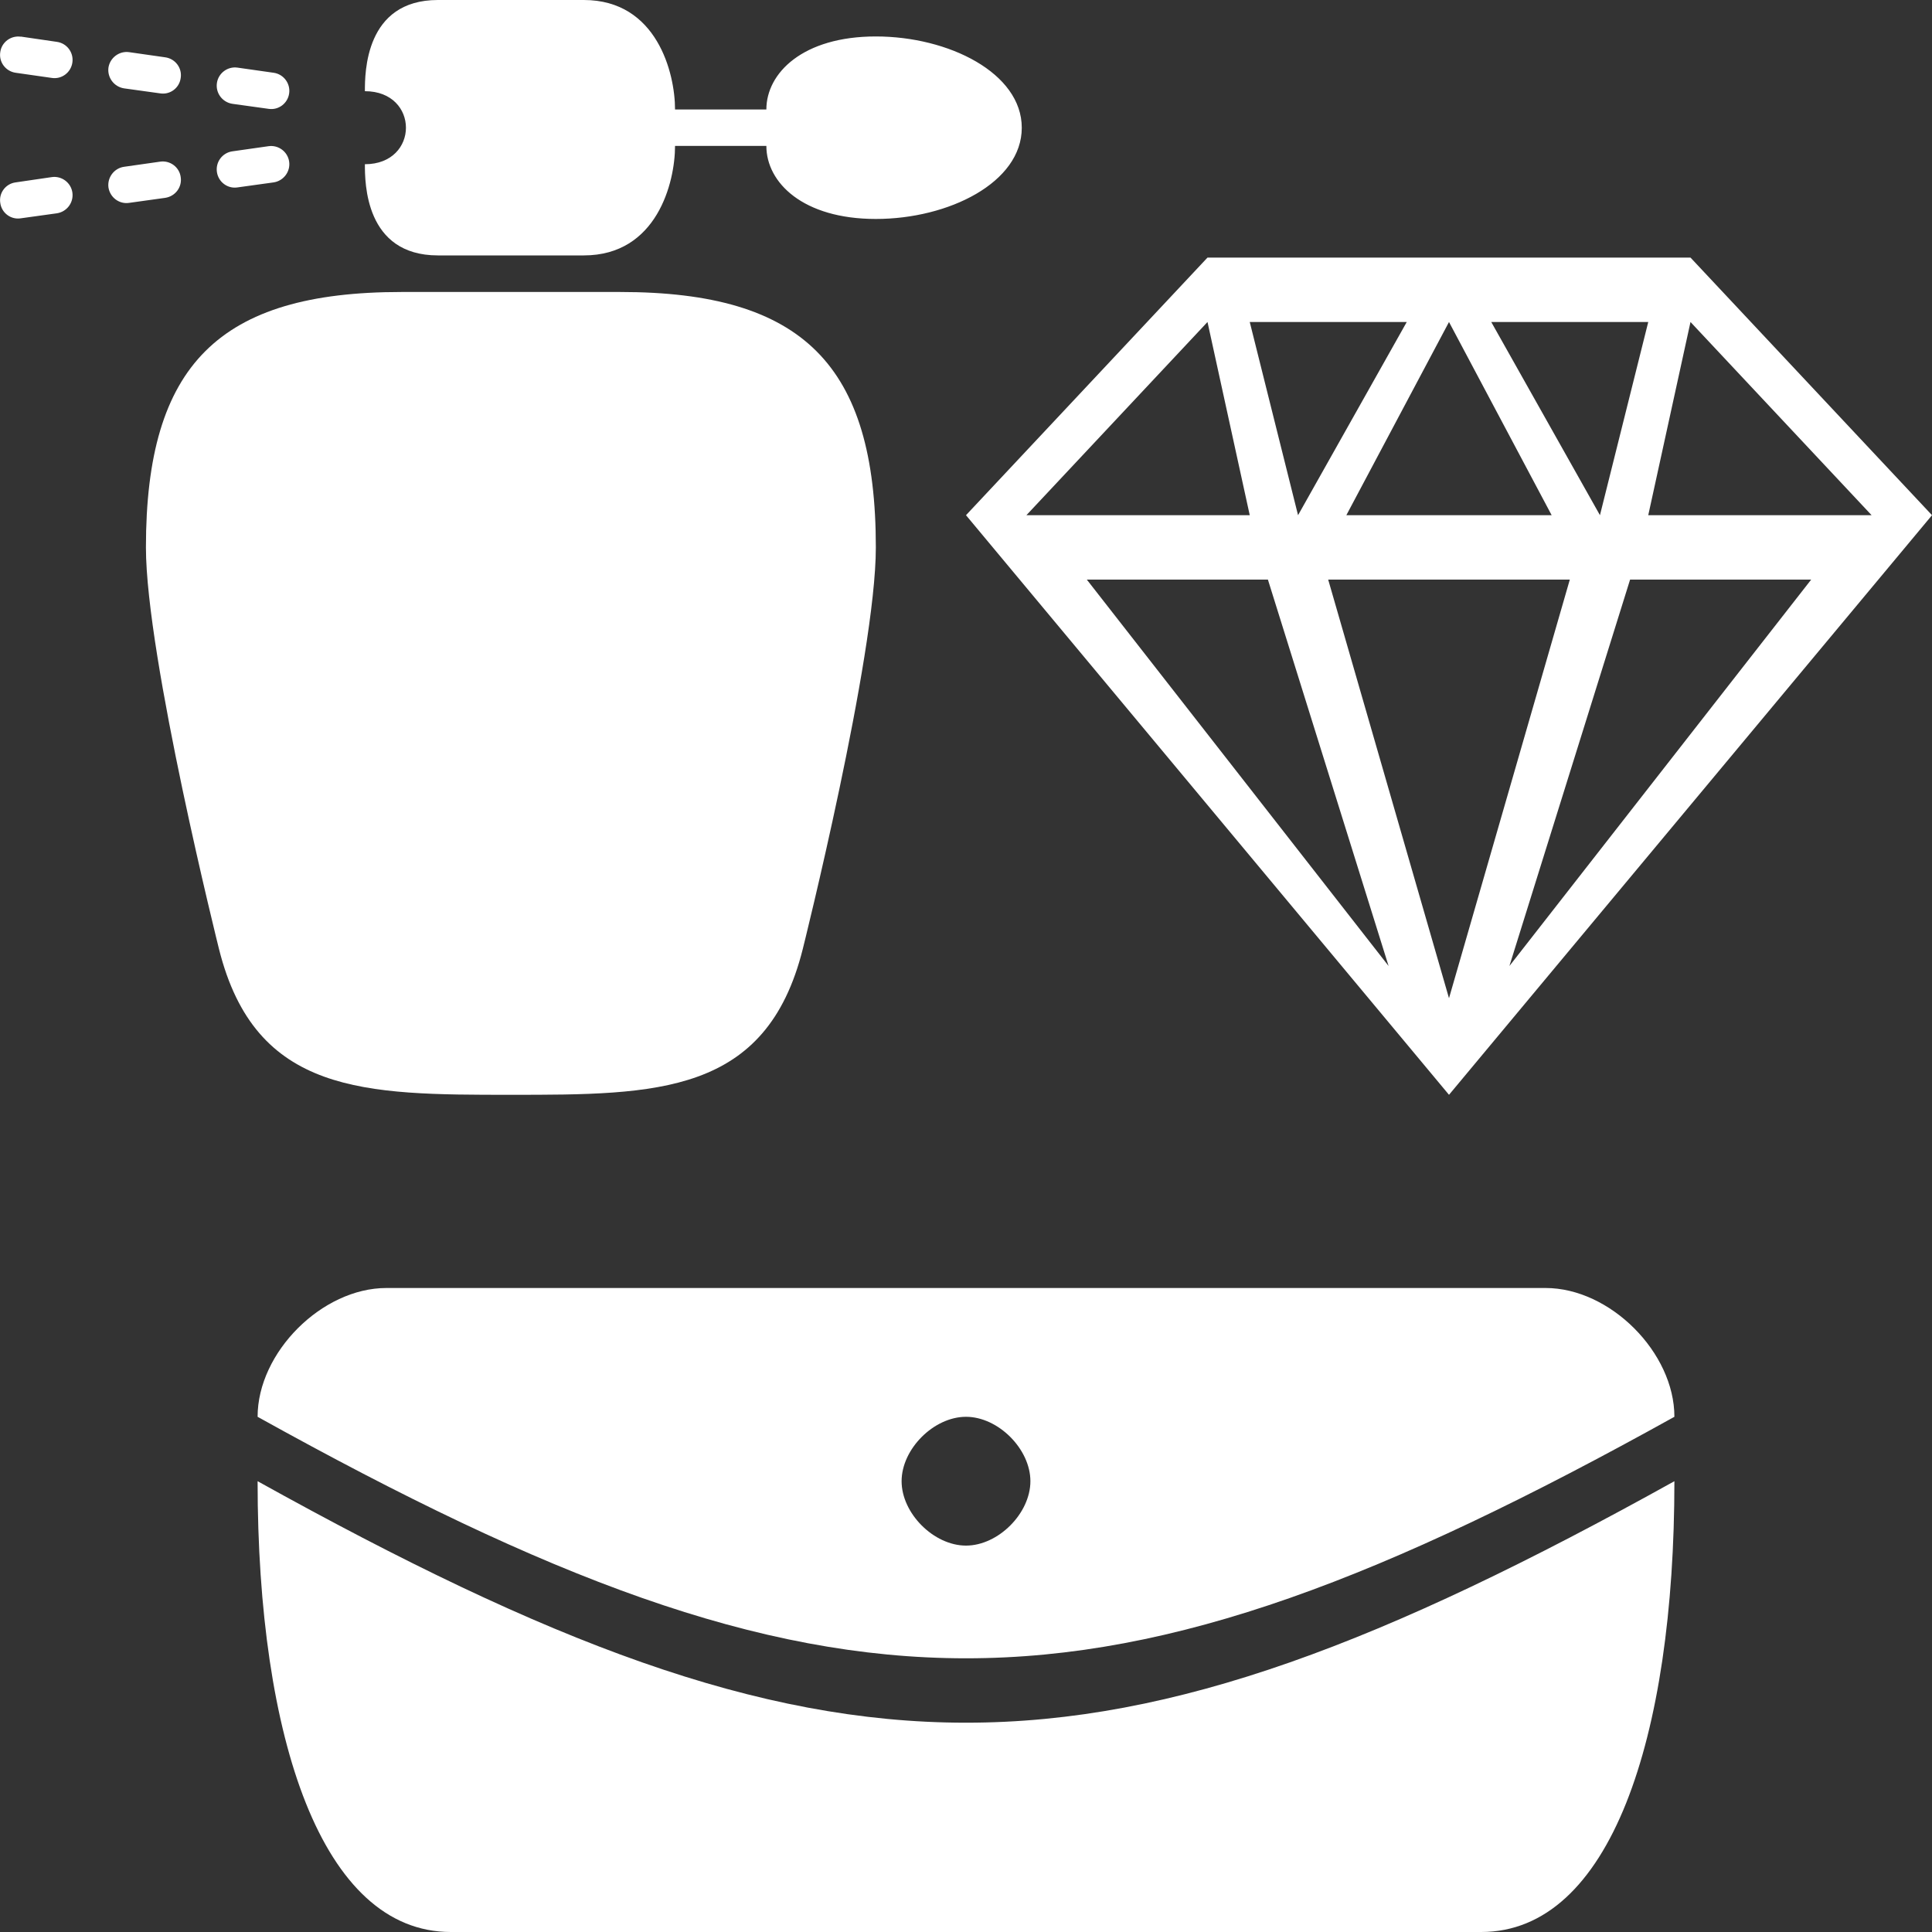 <svg version="1.1" xmlns="http://www.w3.org/2000/svg" xlink="http://www.w3.org/1999/xlink" x="0px" y="0px" width="15px" height="15px" viewBox="0 0 15 15" style="enable-background:new 0 0 15 15;" space="preserve">
    <rect x="0" y="0" width="15" height="15" fill="#333333" stroke="none"/>
    <path d="M13,11.5C13,13.5,12.5,15,11.5,15C11.5,15,3.5,15,3.5,15C2.5,15,2,13.5,2,11.5C6.5,14,8.5,14,13,11.5zM7.5,11C7.75,11,8,11.25,8,11.5C8,11.75,7.75,12,7.5,12C7.25,12,7,11.75,7,11.5C7,11.25,7.25,11,7.5,11zM12,10L3,10C2.5,10,2,10.5,2,11C6.5,13.5,8.5,13.5,13,11C13,10.5,12.5,10,12,10z" fill="#FFFFFF"/> <path d="M3.966,8.5C2.833,8.5,1.983,8.5,1.7,7.367C1.7,7.367,1.133,5.1,1.133,4.25C1.133,2.833,1.7,2.267,3.116,2.267C3.683,2.267,4.816,2.267,4.816,2.267C6.233,2.267,6.8,2.833,6.8,4.25C6.8,5.1,6.233,7.367,6.233,7.367C5.95,8.5,5.1,8.5,3.966,8.5zM4.533,0L3.4,0C2.833,0,2.833,0.567,2.833,0.708C3.258,0.708,3.258,1.275,2.833,1.275C2.833,1.417,2.833,1.983,3.4,1.983C3.966,1.983,3.966,1.983,4.533,1.983C5.1,1.983,5.241,1.417,5.241,1.133L5.95,1.133C5.95,1.417,6.233,1.7,6.8,1.7C7.366,1.7,7.933,1.417,7.933,0.992C7.933,0.567,7.366,0.283,6.8,0.283C6.233,0.283,5.95,0.567,5.95,0.85L5.241,0.85C5.241,0.567,5.1,0,4.533,0zM2.085,1.135C2.162,1.124,2.234,1.178,2.245,1.255C2.256,1.332,2.202,1.404,2.125,1.416L1.844,1.455C1.767,1.467,1.695,1.413,1.684,1.335C1.673,1.257,1.727,1.186,1.804,1.175L2.085,1.135zM1.244,1.255C1.321,1.244,1.393,1.298,1.403,1.375C1.415,1.453,1.361,1.524,1.283,1.536L1.003,1.575C0.926,1.587,0.854,1.533,0.842,1.455C0.832,1.378,0.886,1.306,0.963,1.295L1.244,1.255zM0.402,1.375C0.479,1.364,0.551,1.418,0.562,1.495C0.573,1.573,0.519,1.644,0.442,1.656L0.161,1.695C0.084,1.707,0.012,1.653,0.002,1.575C-0.01,1.498,0.044,1.426,0.122,1.416L0.402,1.375zM0.161,0.284L0.442,0.325C0.519,0.336,0.573,0.407,0.562,0.485C0.551,0.563,0.479,0.617,0.402,0.605L0.122,0.565C0.044,0.554,-0.01,0.482,0.002,0.405C0.012,0.328,0.084,0.274,0.161,0.285zM1.003,0.405L1.283,0.445C1.361,0.456,1.415,0.528,1.403,0.605C1.393,0.683,1.321,0.737,1.244,0.725L0.963,0.686C0.886,0.674,0.832,0.603,0.842,0.525C0.854,0.448,0.926,0.394,1.003,0.405zM1.844,0.525C1.767,0.514,1.695,0.568,1.684,0.645C1.673,0.723,1.727,0.794,1.804,0.806L2.085,0.845C2.162,0.857,2.234,0.803,2.245,0.725C2.256,0.648,2.202,0.576,2.125,0.565L1.844,0.525z" fill="#FFFFFF"/> <path d="M15,4C15,4,13.125,2,13.125,2C13.125,2,9.375,2,9.375,2C9.375,2,7.5,4,7.5,4C7.5,4,11.25,8.5,11.25,8.5C11.25,8.5,15,4,15,4zM12.797,4L13.125,2.5L14.531,4L12.797,4zM12.656,4.5L14.062,4.5L11.719,7.5L12.656,4.5zM12.422,4L11.578,2.5L12.797,2.5L12.422,4zM10.312,4.5L12.188,4.5L11.25,7.75L10.312,4.5zM10.453,4L11.25,2.5L12.047,4L10.453,4zM10.078,4L9.703,2.5L10.922,2.5L10.078,4zM10.781,7.5L8.438,4.5L9.844,4.5L10.781,7.5zM9.375,2.5L9.703,4L7.969,4L9.375,2.5z" fill="#FFFFFF"/>
    </svg>
